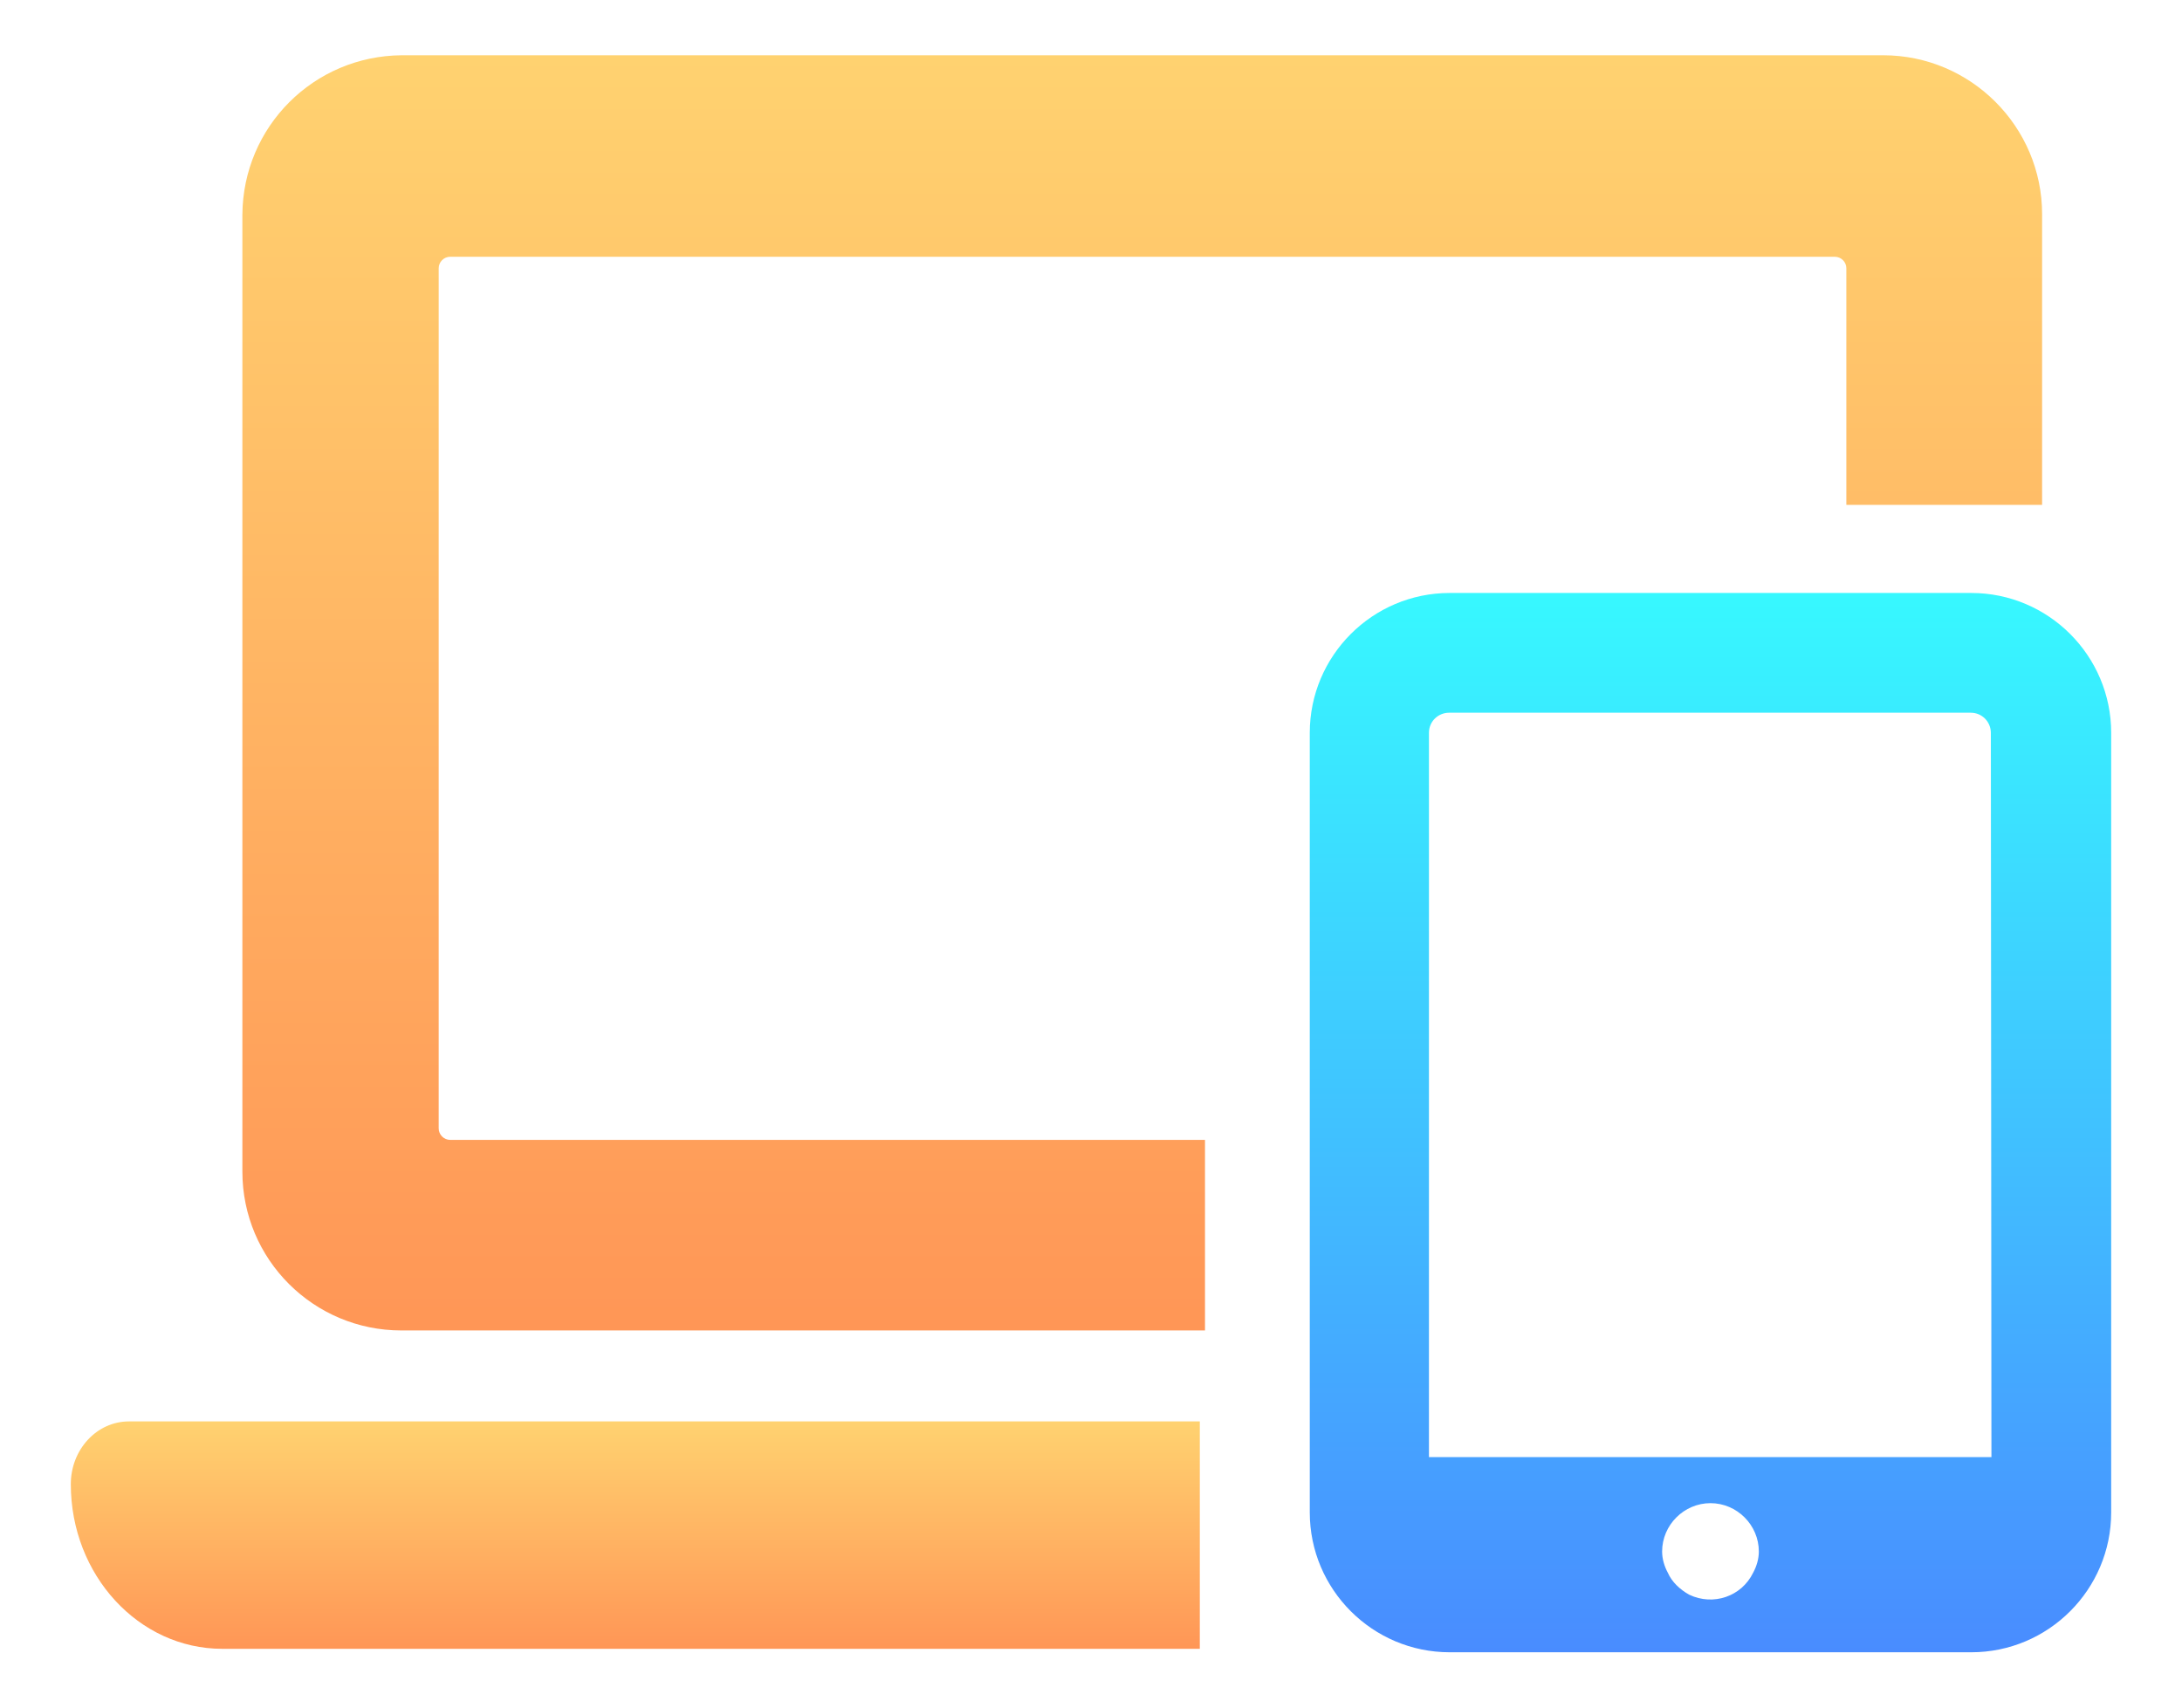 <?xml version="1.0" encoding="utf-8"?>
<!-- Generator: Adobe Illustrator 21.0.2, SVG Export Plug-In . SVG Version: 6.00 Build 0)  -->
<svg version="1.1" id="Layer_1" xmlns="http://www.w3.org/2000/svg" xmlns:xlink="http://www.w3.org/1999/xlink" x="0px" y="0px"
	 viewBox="0 0 379 296.7" style="enable-background:new 0 0 379 296.7;" xml:space="preserve">
<style type="text/css">
	.st0{fill:url(#SVGID_1_);}
	.st1{fill:url(#SVGID_2_);}
	.st2{fill:url(#SVGID_3_);}
</style>
<title>device</title>
<g id="Layer_2">
	<g id="Layer_1-2">
		
			<linearGradient id="SVGID_1_" gradientUnits="userSpaceOnUse" x1="198.447" y1="66.113" x2="198.447" y2="287.603" gradientTransform="matrix(1 0 0 -1 0 297.26)">
			<stop  offset="0" style="stop-color:#FF9656"/>
			<stop  offset="1" style="stop-color:#FFD270"/>
		</linearGradient>
		<path class="st0" d="M320.7,87.7h34V37.2c0-15.2-12.4-27.6-27.6-27.6H69.8C54.5,9.7,42.2,22,42.1,37.3v166.2
			c0,15.3,12.4,27.6,27.6,27.6h139.6v-33.1H78.2c-1.1,0-2-0.9-2-2V46.6c0-1.1,0.9-2,2-2h240.5c1.1,0,2,0.9,2,2c0,0,0,0,0,0
			L320.7,87.7z"/>
		
			<linearGradient id="SVGID_2_" gradientUnits="userSpaceOnUse" x1="110.379" y1="10.869" x2="110.379" y2="50.388" gradientTransform="matrix(1 0 0 -1 0 297.26)">
			<stop  offset="0" style="stop-color:#FF9656"/>
			<stop  offset="1" style="stop-color:#FFD270"/>
		</linearGradient>
		<path class="st1" d="M12.3,257.8c0,15.8,11.8,28.6,26.3,28.6h169.8v-39.5h-186C16.8,246.9,12.3,251.8,12.3,257.8z"/>
		
			<linearGradient id="SVGID_3_" gradientUnits="userSpaceOnUse" x1="297.075" y1="10.178" x2="297.075" y2="194.224" gradientTransform="matrix(1 0 0 -1 0 297.26)">
			<stop  offset="0" style="stop-color:#498CFF"/>
			<stop  offset="1" style="stop-color:#37F8FF"/>
		</linearGradient>
		<path class="st2" d="M227.5,127.3v135.4c0,13.4,10.9,24.3,24.3,24.3l0,0h90.6c13.4,0,24.3-10.9,24.3-24.3l0,0V127.3
			c0-13.4-10.9-24.3-24.3-24.3h-90.6C238.4,103,227.5,113.9,227.5,127.3z M345.9,253.1h-97.7V127.3c0-2,1.6-3.5,3.5-3.5h90.6
			c2,0,3.5,1.6,3.5,3.5L345.9,253.1z M289.7,273.2c-0.6-1.1-1-2.4-1-3.7c0-4.6,3.8-8.4,8.4-8.4s8.4,3.8,8.4,8.4c0,1.3-0.4,2.6-1,3.7
			c-2,4.1-6.9,5.8-11.1,3.8C291.8,276.1,290.4,274.8,289.7,273.2L289.7,273.2z"/>
	</g>
</g>
</svg>
